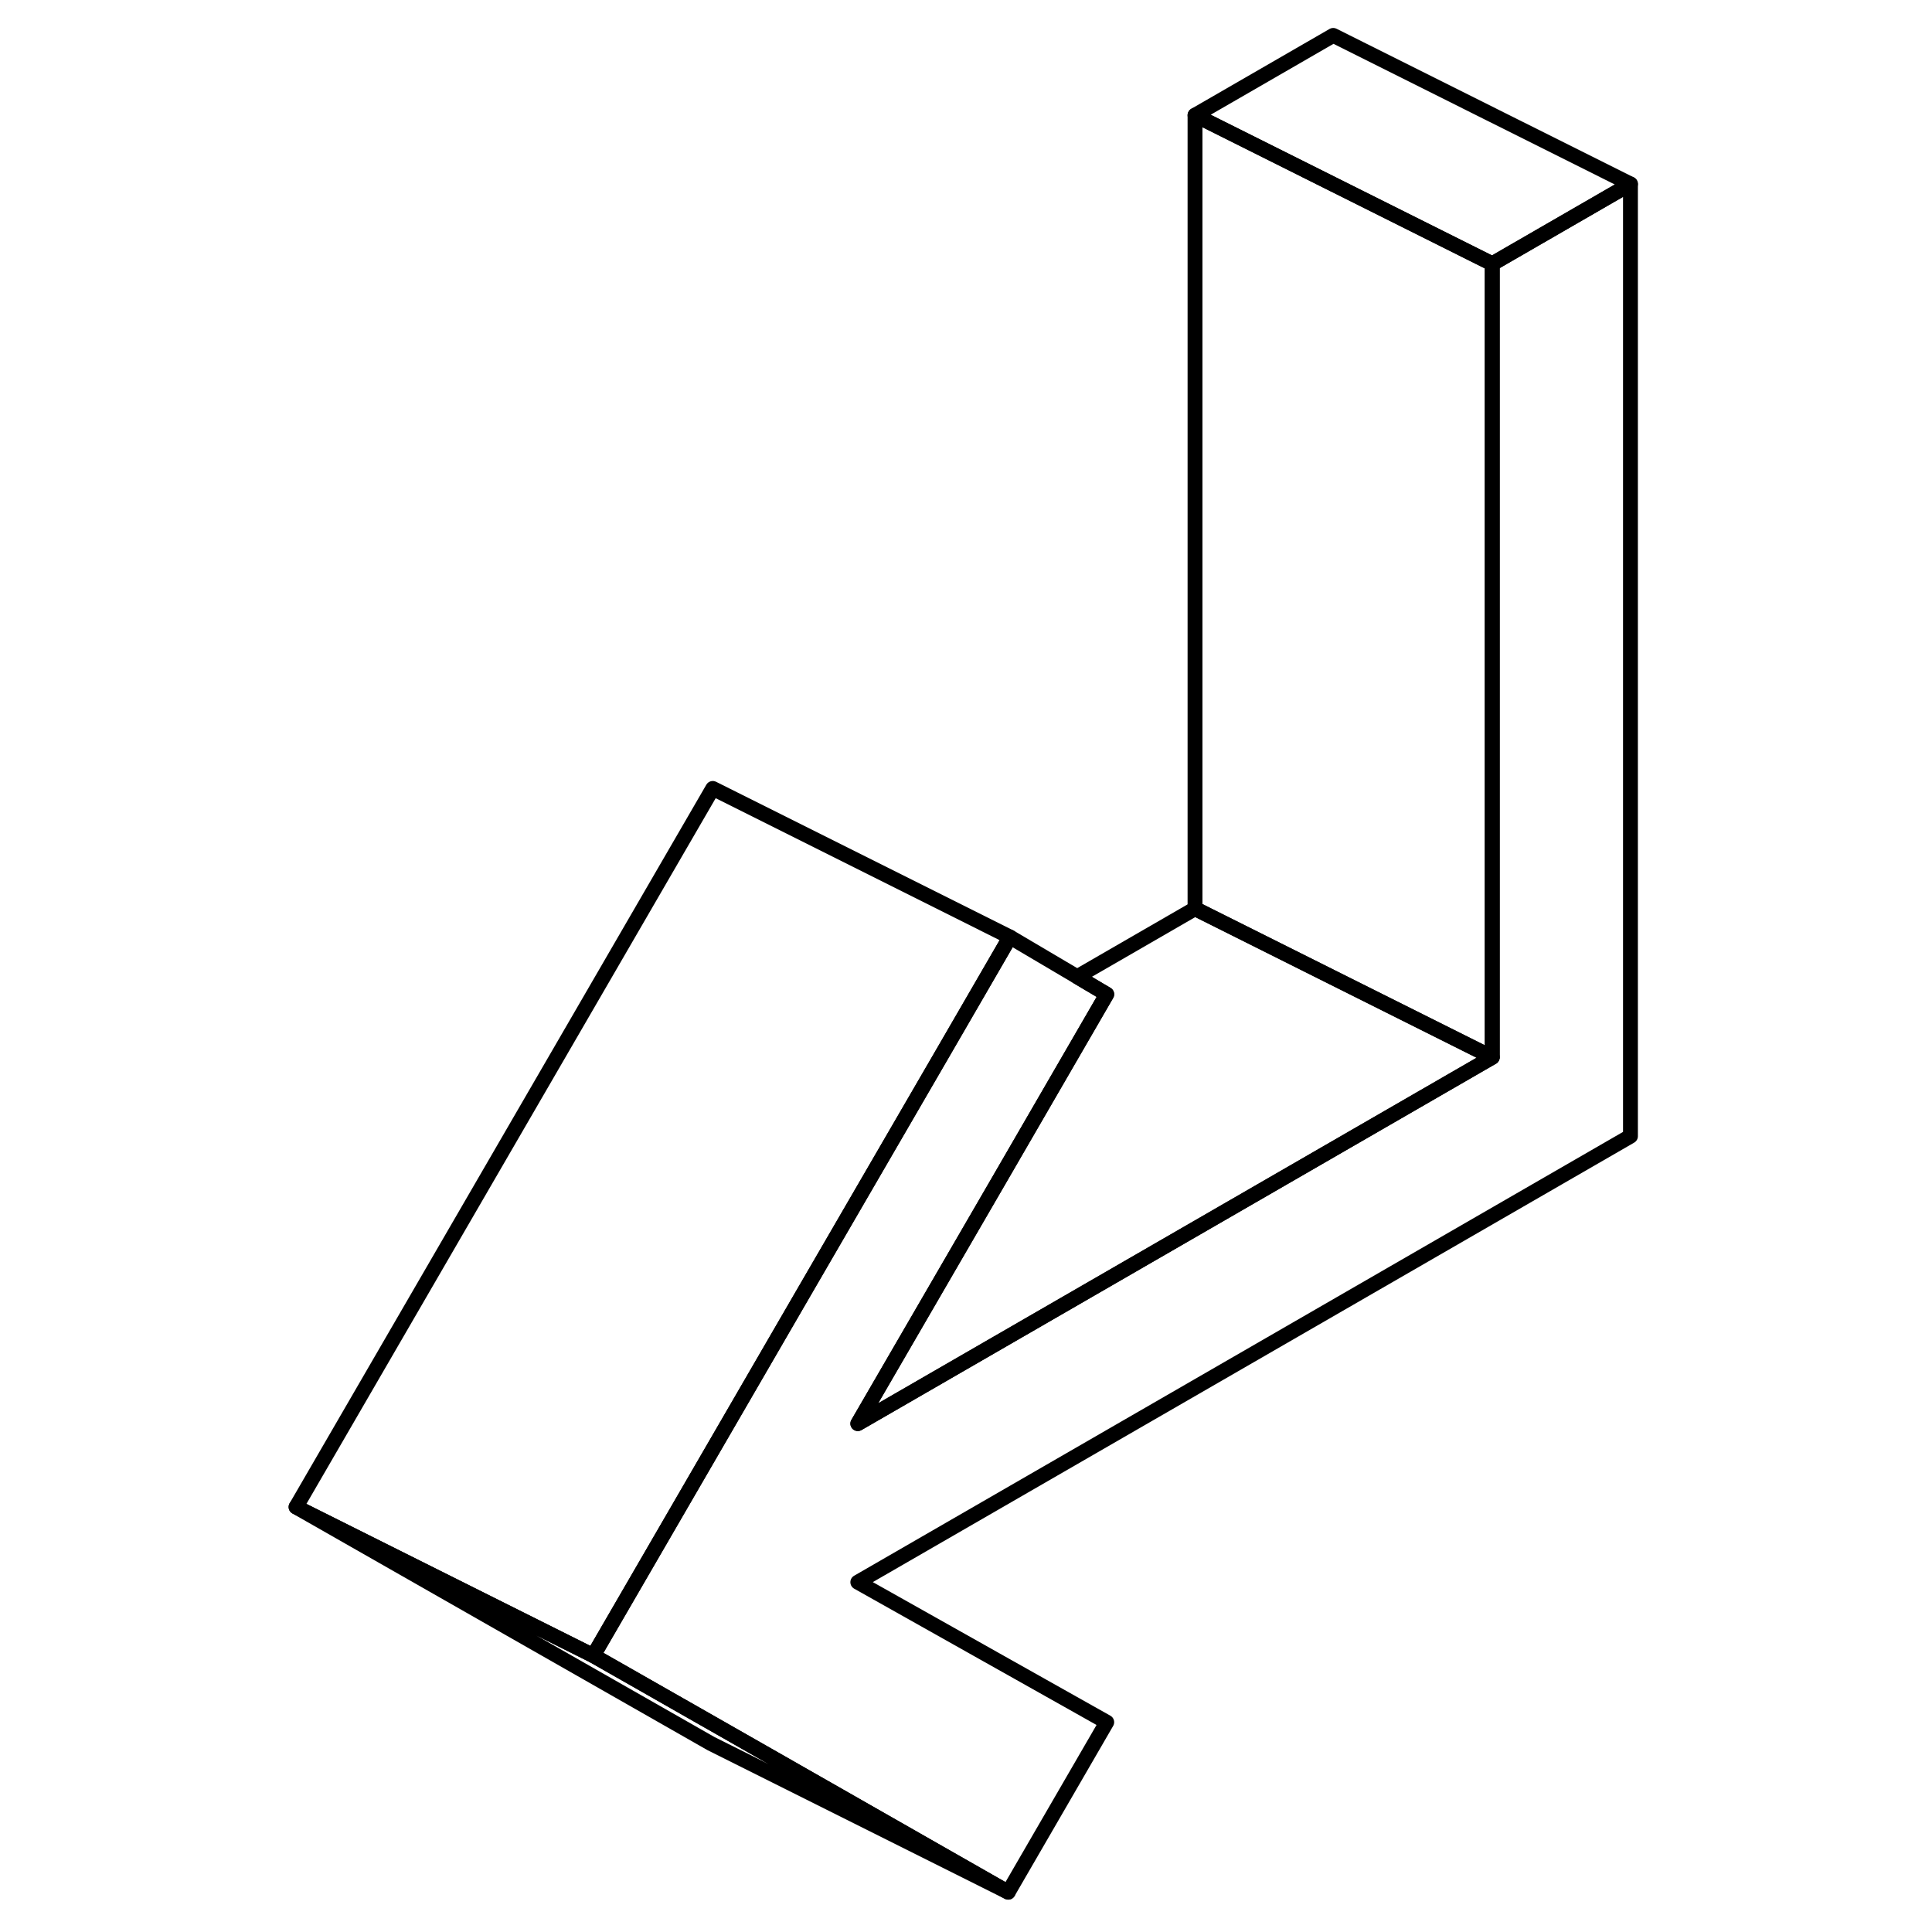 <svg width="24" height="24" viewBox="0 0 95 130" fill="none" xmlns="http://www.w3.org/2000/svg" stroke-width="1px" stroke-linecap="round" stroke-linejoin="round">
    <path d="M92.21 76.452L40.22 106.462L56.97 115.882L50.34 127.322L30.95 116.262L22.42 111.402L28.41 101.072L36.55 87.032L45.86 70.992L50.46 63.052L54.98 65.722L56.97 66.902L49.7 79.452L40.22 95.792L82.91 71.142V17.752L92.21 12.382V76.452Z" stroke="currentColor" stroke-linejoin="round"/>
    <path d="M50.46 63.052L45.86 70.992L36.55 87.032L28.41 101.072L22.42 111.402L2.42 101.402L30.46 53.052L50.46 63.052Z" stroke="currentColor" stroke-linejoin="round"/>
    <path d="M92.21 12.382L82.91 17.752L72.21 12.402L62.91 7.752L72.21 2.382L92.21 12.382Z" stroke="currentColor" stroke-linejoin="round"/>
    <path d="M82.91 71.142L40.22 95.792L49.7 79.452L56.97 66.902L54.98 65.722L62.91 61.142L72.21 65.792L82.91 71.142Z" stroke="currentColor" stroke-linejoin="round"/>
    <path d="M82.91 17.752V71.142L72.21 65.792L62.91 61.142V7.752L72.21 12.402L82.91 17.752Z" stroke="currentColor" stroke-linejoin="round"/>
    <path d="M50.34 127.322L30.34 117.322L2.42 101.402L22.42 111.402L30.95 116.262L50.34 127.322Z" stroke="currentColor" stroke-linejoin="round"/>
</svg>